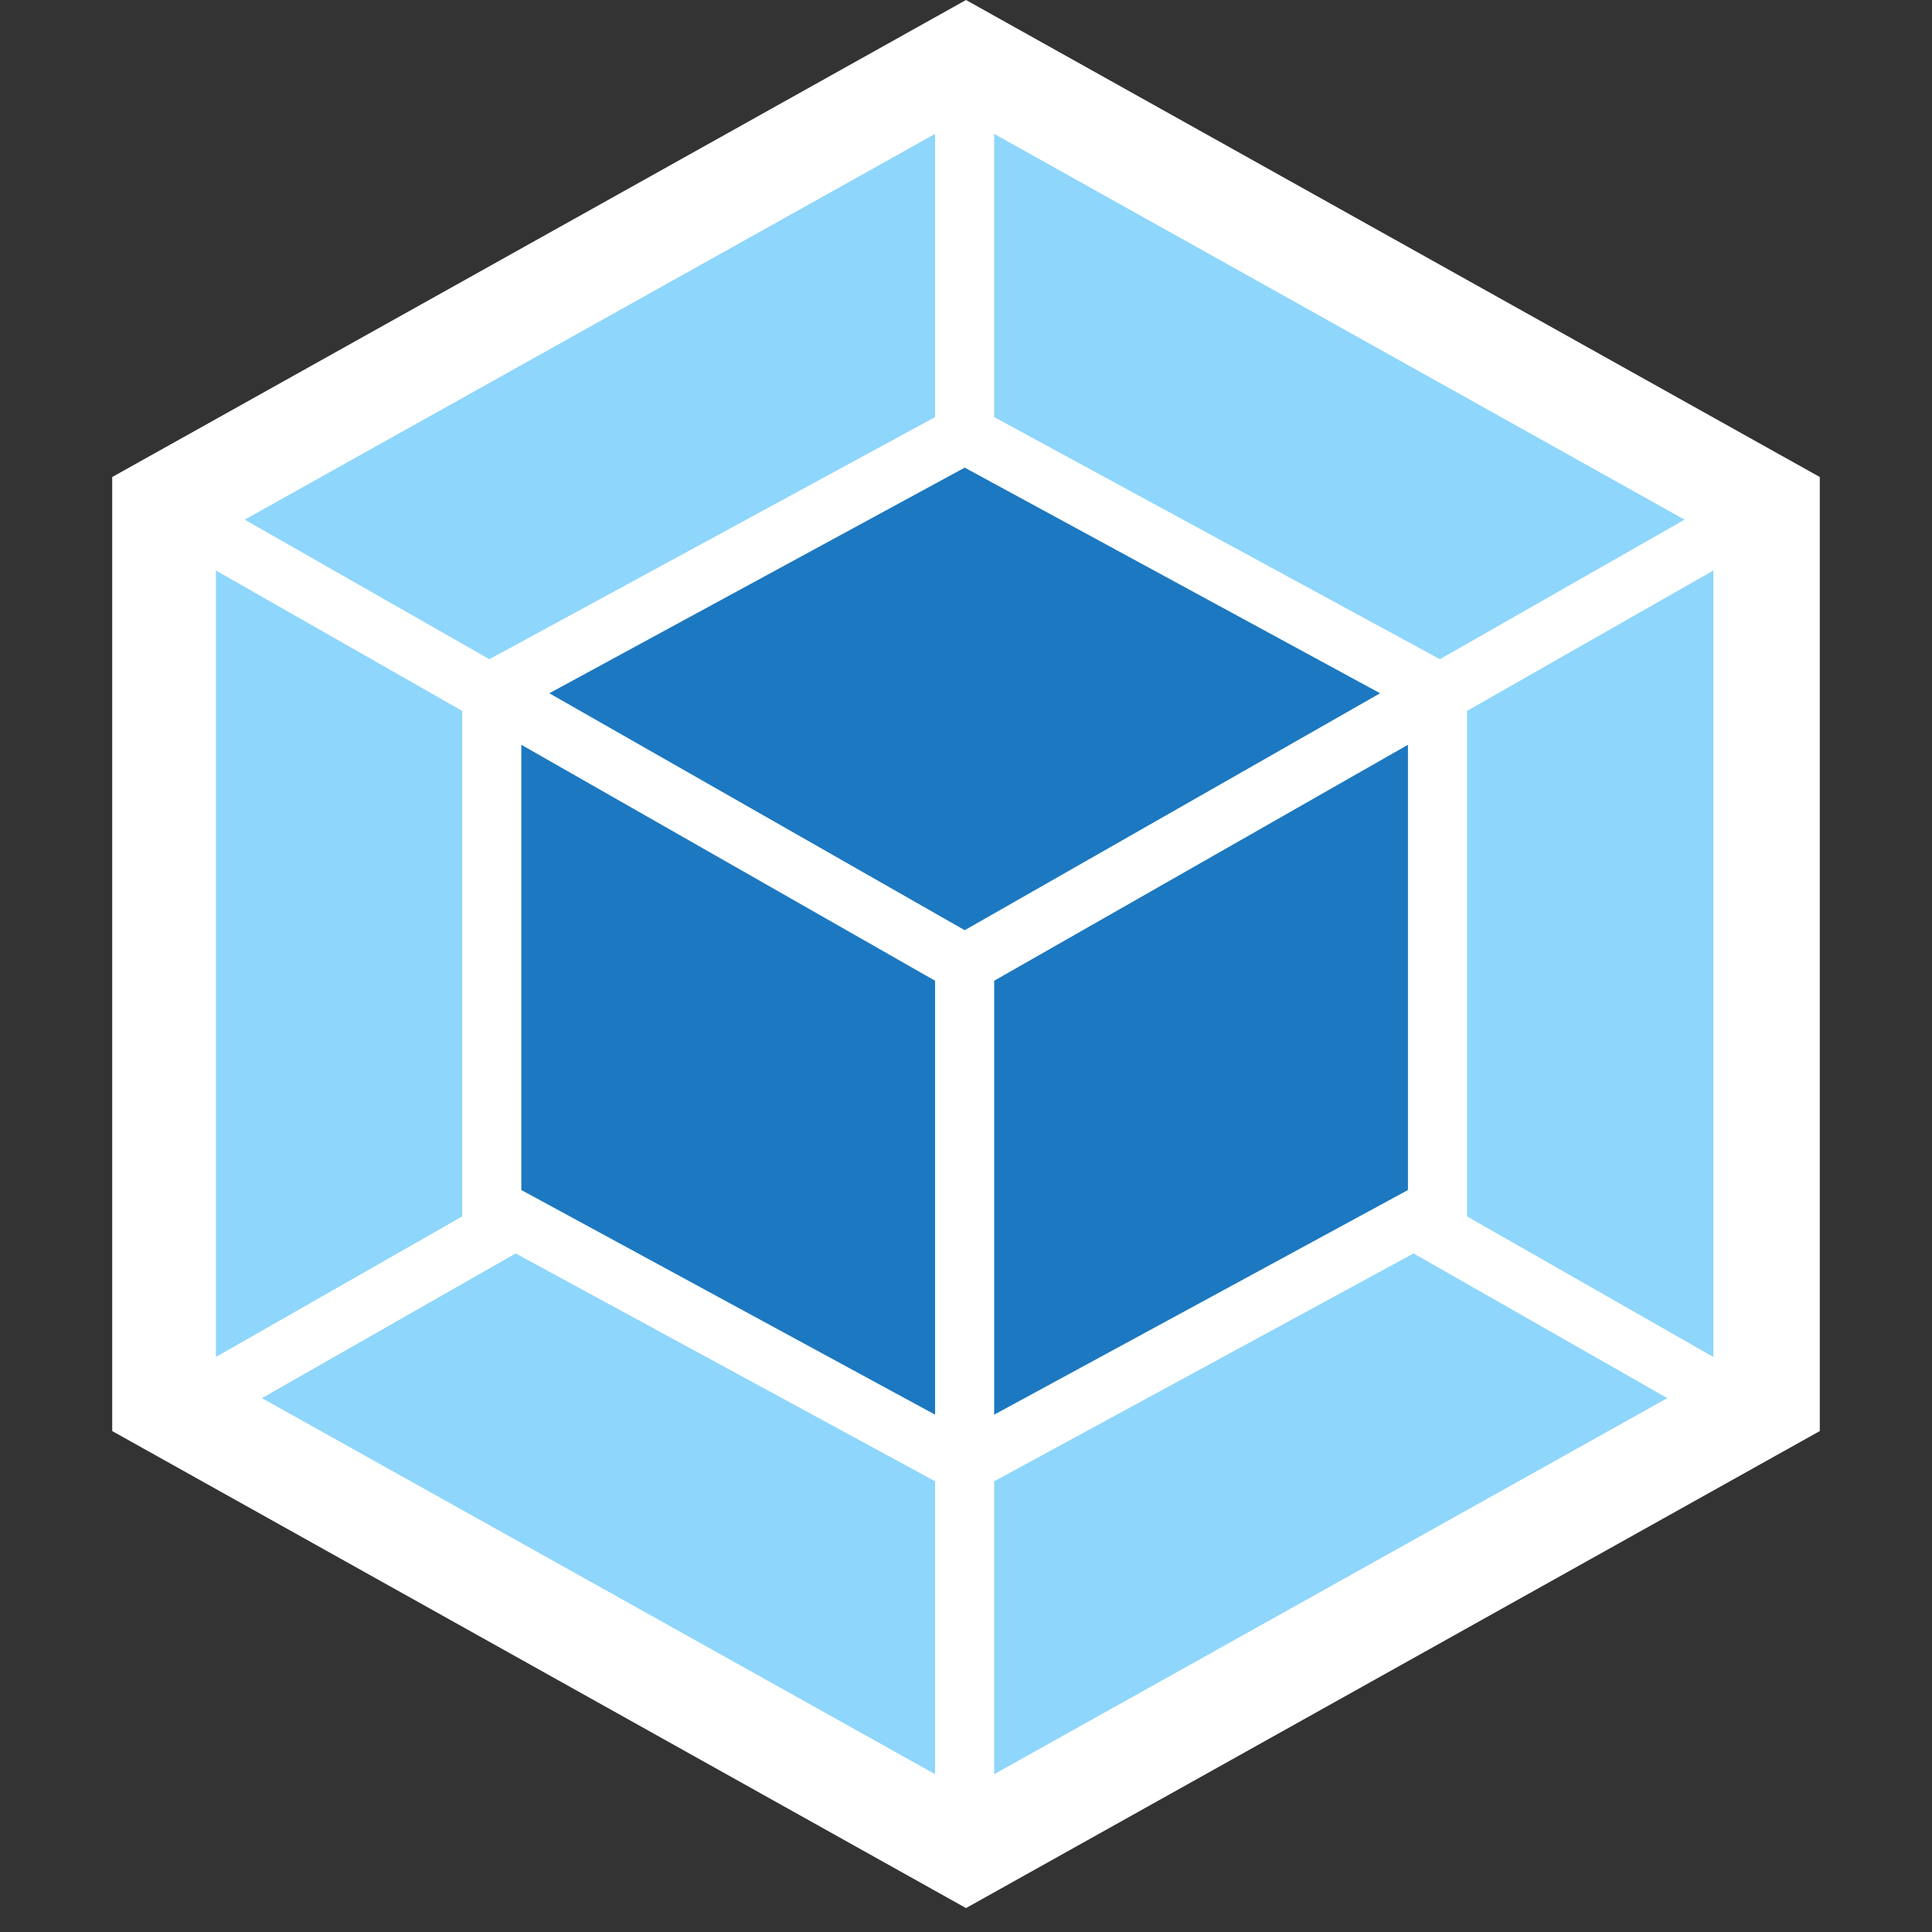 <svg width="60" height="60" viewBox="0 0 60 60" fill="none" xmlns="http://www.w3.org/2000/svg">
<rect x="0" y="0" width="60" height="60" fill="#333333" stroke="none"/>
<g clip-path="url(#clip0)">
<path d="M30 0L56.515 14.814V44.443L30 59.257L3.485 44.443V14.814L30 0Z" fill="white"/>
<path d="M51.78 43.42L30.875 55.099V46.003L43.9 38.927L51.78 43.42ZM53.21 42.142V17.718L45.56 22.078V37.776L53.21 42.142ZM8.135 43.42L29.04 55.099V46.003L16.015 38.927L8.135 43.42ZM6.705 42.142V17.718L14.355 22.078V37.776L6.705 42.142ZM7.6 16.138L29.04 4.158V12.953L15.305 20.414L15.2 20.473L7.6 16.138ZM52.315 16.138L30.875 4.158V12.953L44.61 20.414L44.715 20.473L52.315 16.138Z" fill="#8ED6FB"/>
<path d="M29.04 43.934L16.19 36.957V23.13L29.04 30.458V43.934ZM30.875 43.934L43.725 36.957V23.13L30.875 30.458V43.934ZM17.06 21.53L29.96 14.523L42.86 21.53L29.96 28.888L17.06 21.53Z" fill="#1C78C0"/>
</g>
<defs>
<clipPath id="clip0">
<rect width="60" height="59.257" fill="white"/>
</clipPath>
</defs>
</svg>
